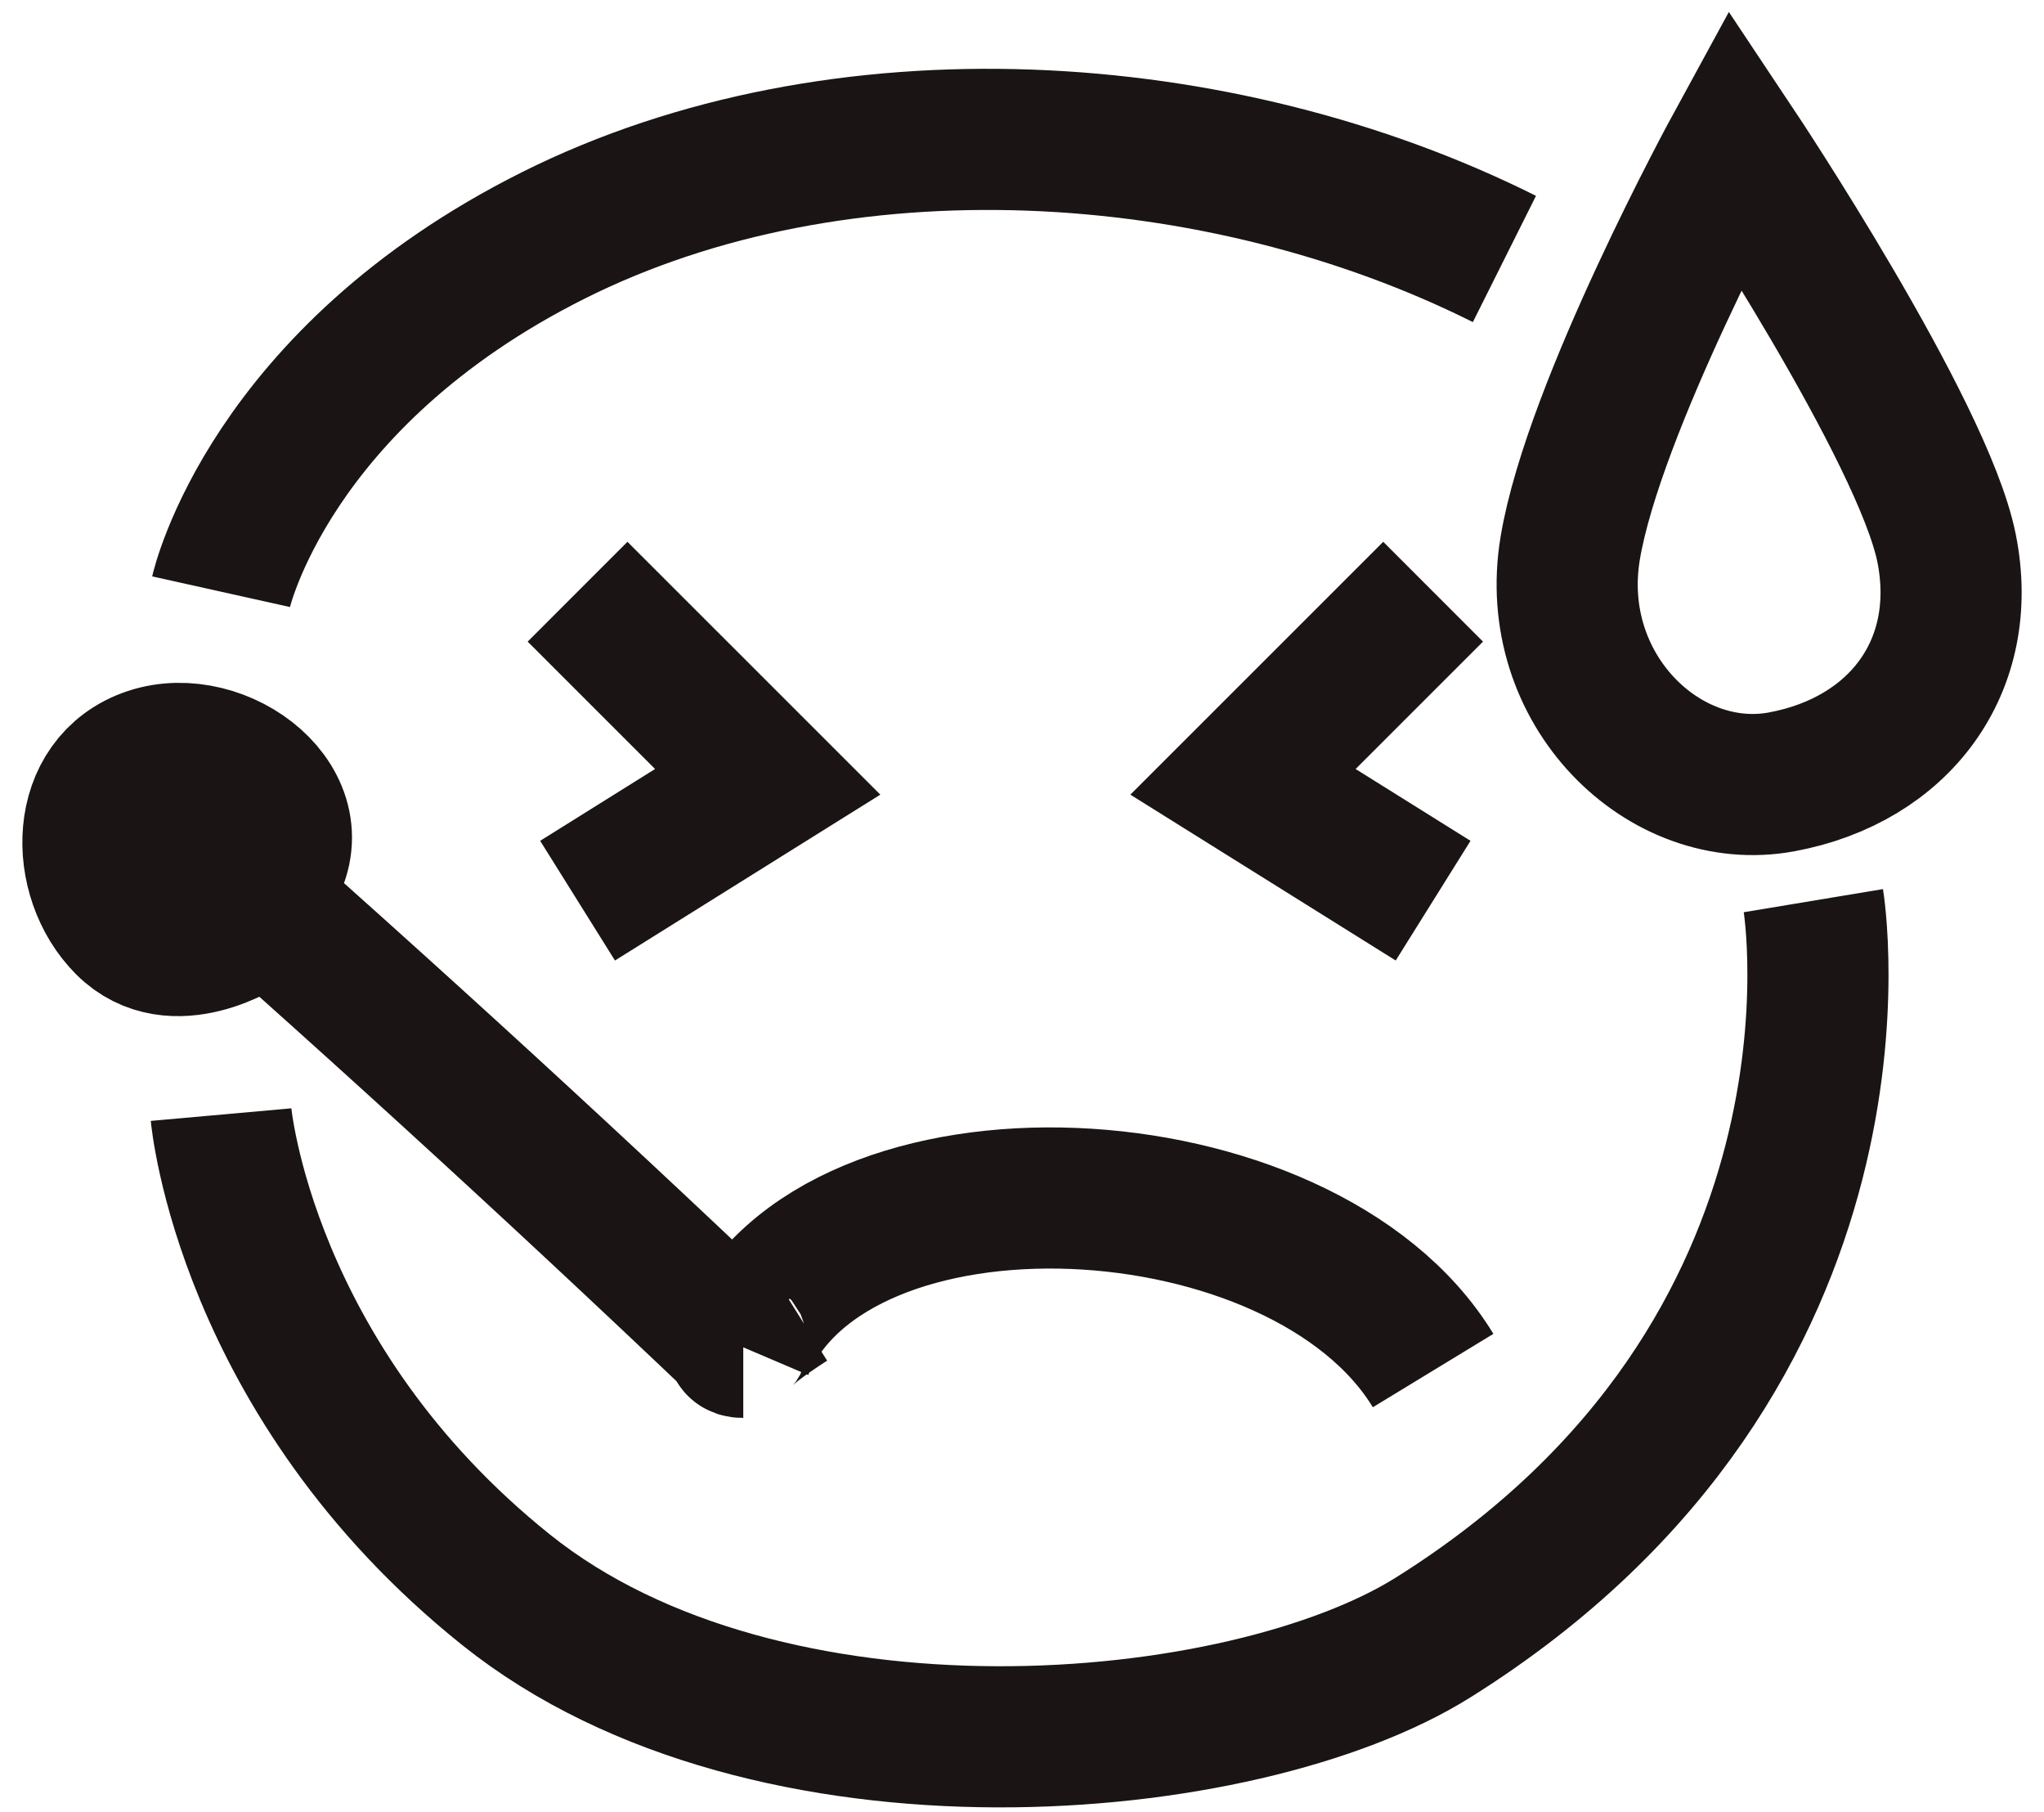 <svg width="44" height="39" viewBox="0 0 44 39" fill="none" xmlns="http://www.w3.org/2000/svg">
<path d="M32.385 5.574C26.246 2.504 18.06 1.993 11.921 5.062C5.783 8.132 4.759 12.736 4.759 12.736M4.759 23.991C4.759 23.991 5.271 29.72 10.898 34.222C16.526 38.724 26.757 37.809 30.85 35.245C40.65 29.106 39.035 19.386 39.035 19.386M30.85 12.736L26.757 16.828L30.85 19.386M12.433 12.736L16.526 16.828L12.433 19.386M17 28C17 28 15.401 29 16 29M30.85 29.5C28.046 24.894 17.963 24.394 16 29M16 29C11.805 25.004 7.584 21.156 3.225 17.34M5.271 19.898C5.271 19.898 3.736 20.921 2.713 19.898C1.69 18.875 1.69 16.829 3.225 16.317C4.759 15.805 6.806 17.34 5.783 18.875M33.801 11.8C33.294 14.838 35.826 17.3 38.358 16.828C40.89 16.357 42.409 14.332 41.903 11.8C41.397 9.268 37.346 3.191 37.346 3.191C37.346 3.191 34.307 8.761 33.801 11.8Z" stroke="#1A1414" stroke-width="3.038"/>
</svg>
